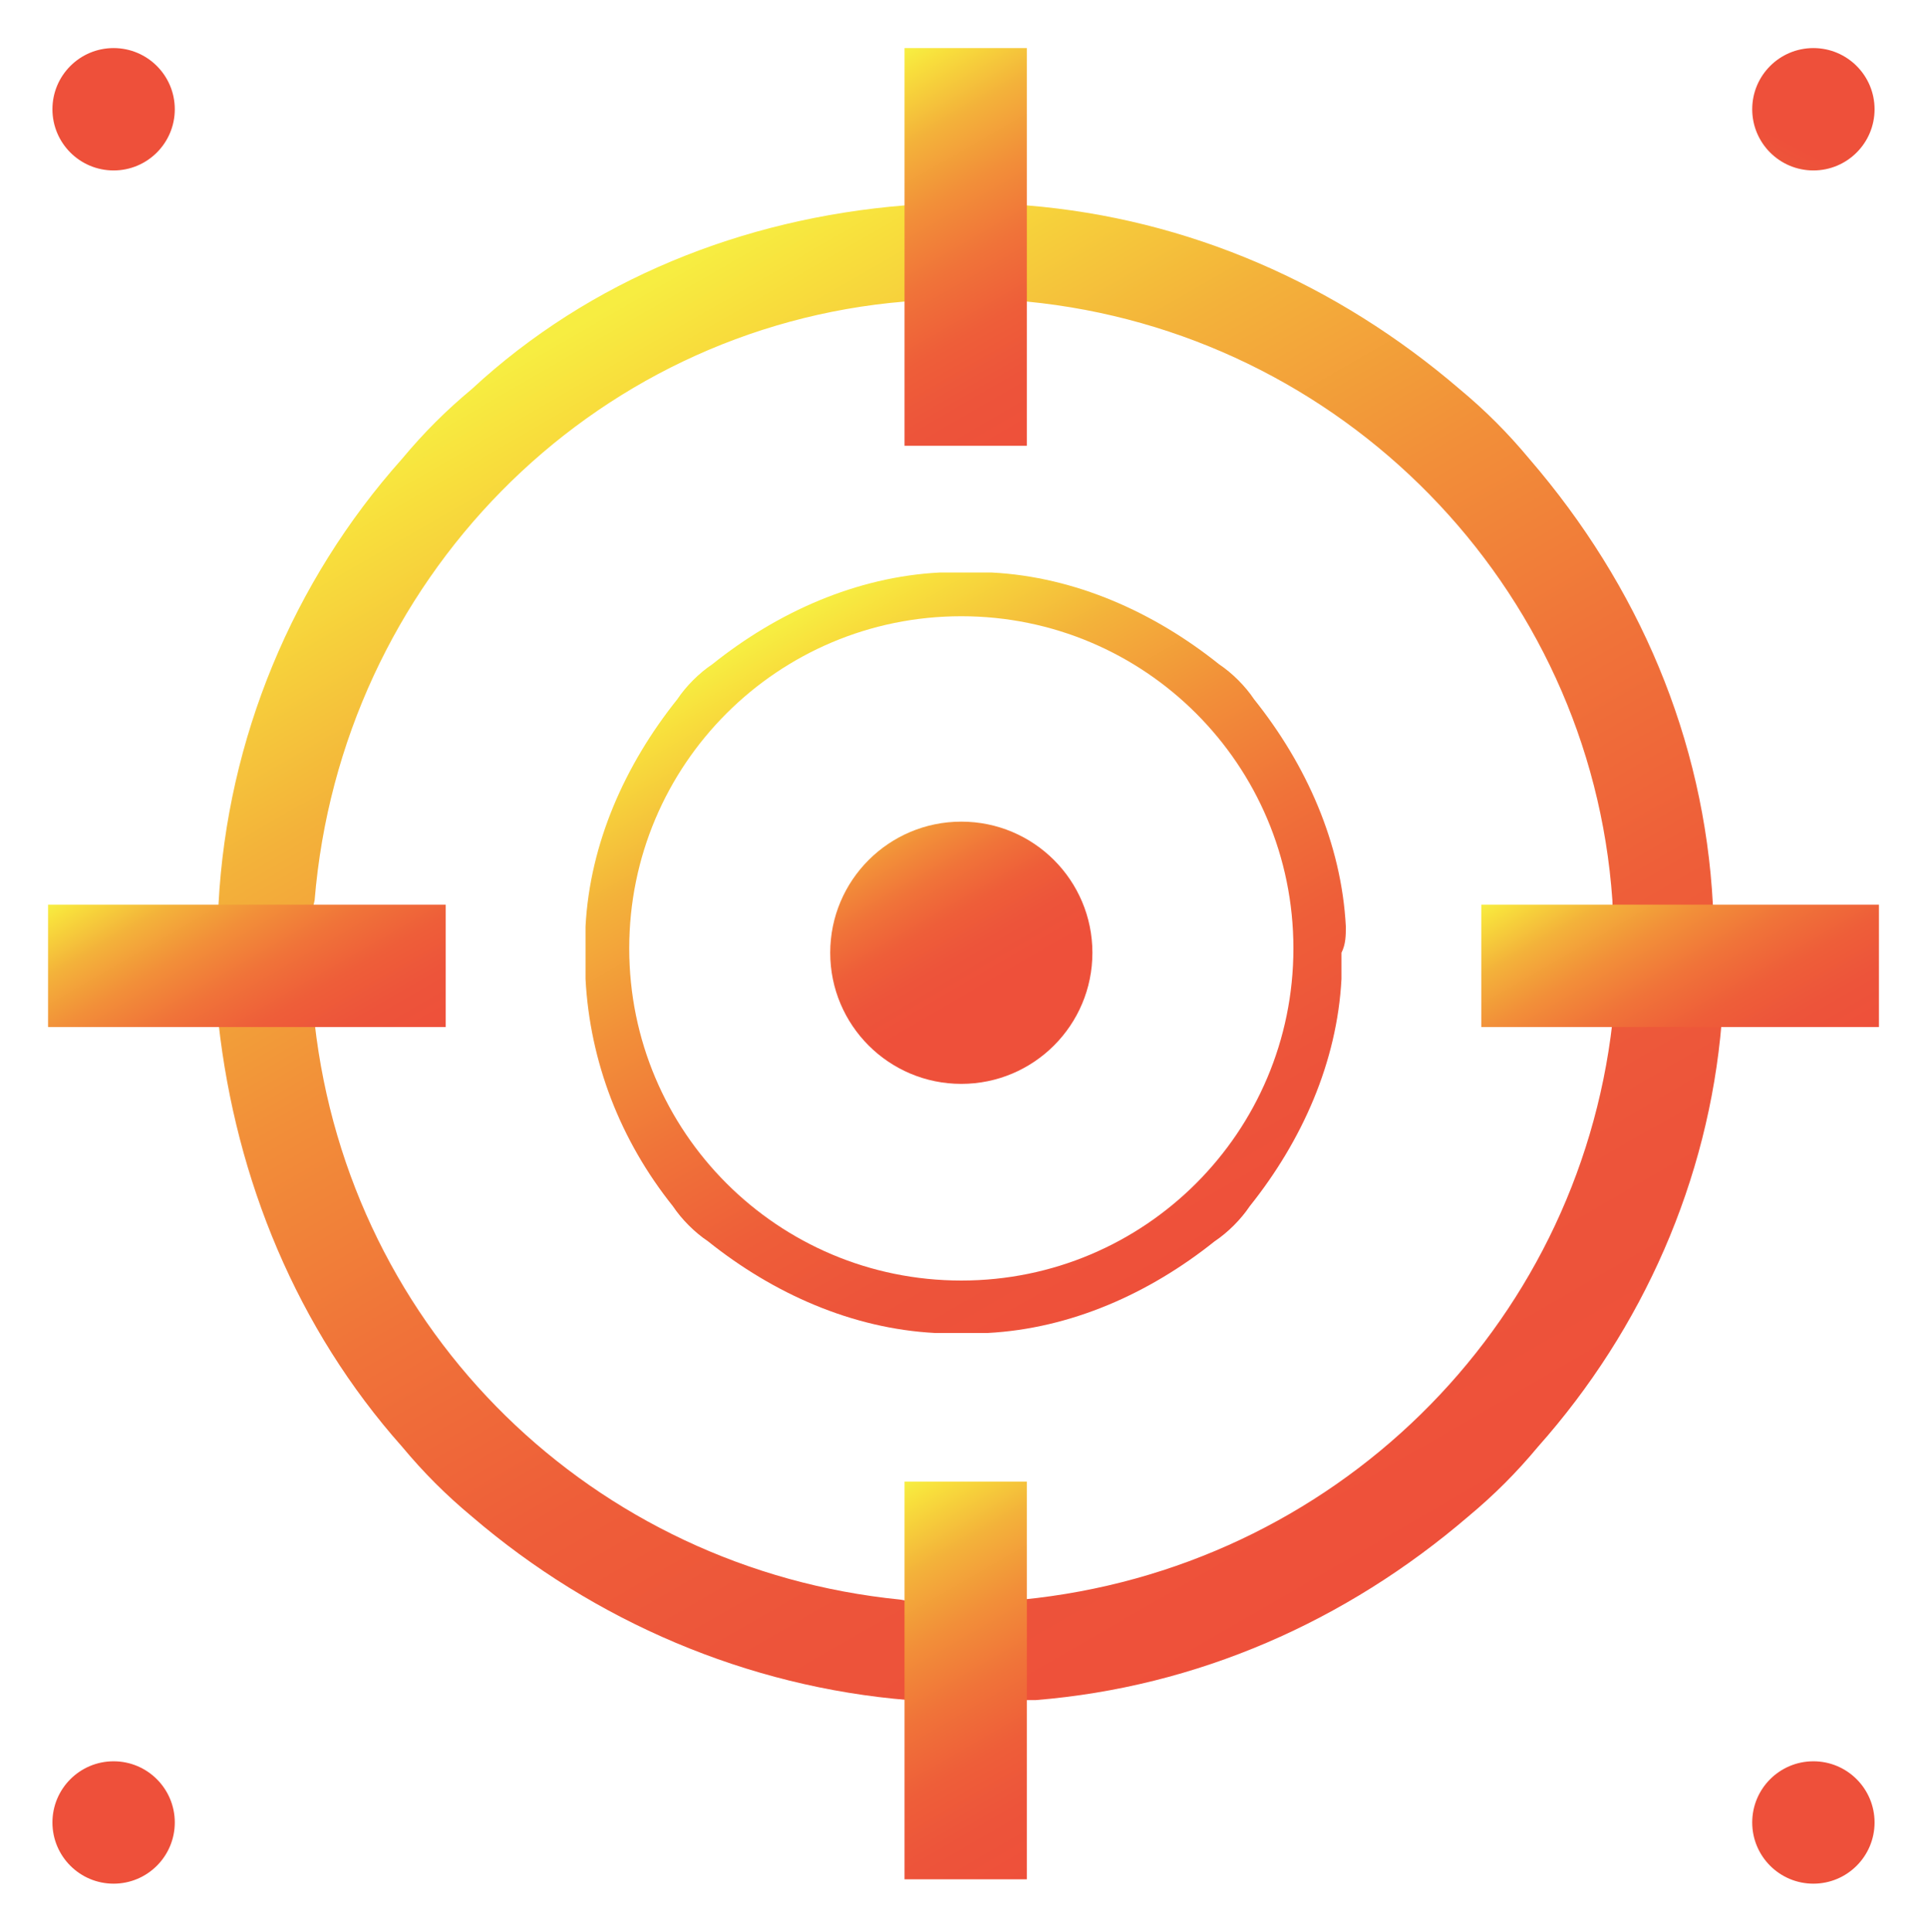 <?xml version="1.0" encoding="utf-8"?>
<!-- Generator: Adobe Illustrator 23.0.2, SVG Export Plug-In . SVG Version: 6.00 Build 0)  -->
<svg version="1.1" id="Layer_1" xmlns="http://www.w3.org/2000/svg" xmlns:xlink="http://www.w3.org/1999/xlink" x="0px" y="0px"
	 viewBox="0 0 44.1 44.2" style="enable-background:new 0 0 44.1 44.2;" xml:space="preserve">
<style type="text/css">
	.st0{fill:url(#SVGID_1_);}
	.st1{fill:url(#SVGID_2_);}
	.st2{fill:url(#SVGID_3_);}
	.st3{fill:url(#SVGID_4_);}
	.st4{fill:url(#SVGID_5_);}
	.st5{fill:url(#SVGID_6_);}
	.st6{fill:url(#SVGID_7_);}
	.st7{fill:url(#SVGID_8_);}
	.st8{fill:url(#SVGID_9_);}
	.st9{fill:url(#SVGID_10_);}
	.st10{fill:url(#SVGID_11_);}
</style>
<g>
	<g id="white-color-vm">
		<g id="Layer_1-2">
			
				<linearGradient id="SVGID_1_" gradientUnits="userSpaceOnUse" x1="5130.521" y1="-2913.23" x2="5136.203" y2="-2914.777" gradientTransform="matrix(0.71 0.7 0.7 -0.71 -1583.797 -5642.188)">
				<stop  offset="1.000000e-02" style="stop-color:#F7ED41"/>
				<stop  offset="6.000000e-02" style="stop-color:#F8DE3C"/>
				<stop  offset="0.21" style="stop-color:#F3B23A"/>
				<stop  offset="0.37" style="stop-color:#F28F39"/>
				<stop  offset="0.53" style="stop-color:#F07339"/>
				<stop  offset="0.69" style="stop-color:#EE5E39"/>
				<stop  offset="0.84" style="stop-color:#ED543A"/>
				<stop  offset="1" style="stop-color:#EE503A"/>
			</linearGradient>
			<circle class="st0" cx="22" cy="21.8" r="3"/>
			
				<linearGradient id="SVGID_2_" gradientUnits="userSpaceOnUse" x1="2099.05" y1="2638.863" x2="2101.777" y2="2638.114" gradientTransform="matrix(-0.68 -0.73 -0.73 0.68 3358.236 -255.91)">
				<stop  offset="1.000000e-02" style="stop-color:#F7ED41"/>
				<stop  offset="6.000000e-02" style="stop-color:#F8DE3C"/>
				<stop  offset="0.21" style="stop-color:#F3B23A"/>
				<stop  offset="0.37" style="stop-color:#F28F39"/>
				<stop  offset="0.53" style="stop-color:#F07339"/>
				<stop  offset="0.69" style="stop-color:#EE5E39"/>
				<stop  offset="0.84" style="stop-color:#ED543A"/>
				<stop  offset="1" style="stop-color:#EE503A"/>
			</linearGradient>
			<circle class="st1" cx="2.6" cy="2.5" r="1.4"/>
			
				<linearGradient id="SVGID_3_" gradientUnits="userSpaceOnUse" x1="6460.621" y1="-1431.352" x2="6463.354" y2="-1432.095" gradientTransform="matrix(-0.68 0.73 -0.73 -0.68 3358.036 -5661.44)">
				<stop  offset="1.000000e-02" style="stop-color:#F7ED41"/>
				<stop  offset="6.000000e-02" style="stop-color:#F8DE3C"/>
				<stop  offset="0.21" style="stop-color:#F3B23A"/>
				<stop  offset="0.37" style="stop-color:#F28F39"/>
				<stop  offset="0.53" style="stop-color:#F07339"/>
				<stop  offset="0.69" style="stop-color:#EE5E39"/>
				<stop  offset="0.84" style="stop-color:#ED543A"/>
				<stop  offset="1" style="stop-color:#EE503A"/>
			</linearGradient>
			<circle class="st2" cx="2.6" cy="41.7" r="1.4"/>
			
				<linearGradient id="SVGID_4_" gradientUnits="userSpaceOnUse" x1="834.005" y1="1275.366" x2="836.737" y2="1274.619" gradientTransform="matrix(0.68 -0.73 0.73 0.68 -1458.361 -252.6)">
				<stop  offset="1.000000e-02" style="stop-color:#F7ED41"/>
				<stop  offset="6.000000e-02" style="stop-color:#F8DE3C"/>
				<stop  offset="0.21" style="stop-color:#F3B23A"/>
				<stop  offset="0.37" style="stop-color:#F28F39"/>
				<stop  offset="0.53" style="stop-color:#F07339"/>
				<stop  offset="0.69" style="stop-color:#EE5E39"/>
				<stop  offset="0.84" style="stop-color:#ED543A"/>
				<stop  offset="1" style="stop-color:#EE503A"/>
			</linearGradient>
			<circle class="st3" cx="41.5" cy="2.5" r="1.4"/>
			
				<linearGradient id="SVGID_5_" gradientUnits="userSpaceOnUse" x1="5202.763" y1="-2795.007" x2="5205.489" y2="-2795.749" gradientTransform="matrix(0.68 0.73 0.73 -0.68 -1458.361 -5661.44)">
				<stop  offset="1.000000e-02" style="stop-color:#F7ED41"/>
				<stop  offset="6.000000e-02" style="stop-color:#F8DE3C"/>
				<stop  offset="0.21" style="stop-color:#F3B23A"/>
				<stop  offset="0.37" style="stop-color:#F28F39"/>
				<stop  offset="0.53" style="stop-color:#F07339"/>
				<stop  offset="0.69" style="stop-color:#EE5E39"/>
				<stop  offset="0.84" style="stop-color:#ED543A"/>
				<stop  offset="1" style="stop-color:#EE503A"/>
			</linearGradient>
			<circle class="st4" cx="41.5" cy="41.7" r="1.4"/>
			
				<linearGradient id="SVGID_6_" gradientUnits="userSpaceOnUse" x1="17.708" y1="-965.652" x2="26.42" y2="-980.739" gradientTransform="matrix(1 0 0 -1 0 -951.459)">
				<stop  offset="1.000000e-02" style="stop-color:#F7ED41"/>
				<stop  offset="6.000000e-02" style="stop-color:#F8DE3C"/>
				<stop  offset="0.21" style="stop-color:#F3B23A"/>
				<stop  offset="0.37" style="stop-color:#F28F39"/>
				<stop  offset="0.53" style="stop-color:#F07339"/>
				<stop  offset="0.69" style="stop-color:#EE5E39"/>
				<stop  offset="0.84" style="stop-color:#ED543A"/>
				<stop  offset="1" style="stop-color:#EE503A"/>
			</linearGradient>
			<path class="st5" d="M30.8,21.2c-0.1-1.9-0.9-3.7-2.1-5.2c-0.2-0.3-0.5-0.6-0.8-0.8c-1.5-1.2-3.3-2-5.2-2.1h-1.2
				c-1.9,0.1-3.7,0.9-5.2,2.1c-0.3,0.2-0.6,0.5-0.8,0.8c-1.2,1.5-2,3.3-2.1,5.2v1.2c0.1,1.9,0.8,3.7,2,5.2c0.2,0.3,0.5,0.6,0.8,0.8
				c1.5,1.2,3.3,2,5.2,2.1h1.2c1.9-0.1,3.7-0.9,5.2-2.1c0.3-0.2,0.6-0.5,0.8-0.8c1.2-1.5,2-3.3,2.1-5.2v-0.6
				C30.8,21.6,30.8,21.4,30.8,21.2z M22,29.3c-4.2,0-7.6-3.4-7.6-7.6s3.4-7.6,7.6-7.6s7.6,3.4,7.6,7.6c0,0,0,0,0,0
				C29.6,25.9,26.2,29.3,22,29.3C22.1,29.3,22.1,29.3,22,29.3z"/>
			
				<linearGradient id="SVGID_7_" gradientUnits="userSpaceOnUse" x1="13.499" y1="-958.339" x2="30.646" y2="-988.039" gradientTransform="matrix(1 0 0 -1 0 -951.459)">
				<stop  offset="1.000000e-02" style="stop-color:#F7ED41"/>
				<stop  offset="6.000000e-02" style="stop-color:#F8DE3C"/>
				<stop  offset="0.21" style="stop-color:#F3B23A"/>
				<stop  offset="0.37" style="stop-color:#F28F39"/>
				<stop  offset="0.53" style="stop-color:#F07339"/>
				<stop  offset="0.69" style="stop-color:#EE5E39"/>
				<stop  offset="0.84" style="stop-color:#ED543A"/>
				<stop  offset="1" style="stop-color:#EE503A"/>
			</linearGradient>
			<path class="st6" d="M39.2,20.7L39.2,20.7c-0.2-3.8-1.7-7.3-4.2-10.2c-0.5-0.6-1-1.1-1.6-1.6c-2.8-2.4-6.2-3.9-9.9-4.2h-0.3
				c-0.4,0-0.7-0.1-1.1-0.1c-0.4,0-0.7,0-1.1,0.1h-0.3C17,5,13.5,6.4,10.8,8.9c-0.6,0.5-1.1,1-1.6,1.6c-2.5,2.8-4,6.4-4.2,10.2l0,0
				c0,0.4-0.1,0.7-0.1,1.1c0,0.4,0,0.7,0.1,1.1L5,23.4c0.4,3.6,1.8,7,4.2,9.7c0.5,0.6,1,1.1,1.6,1.6c2.8,2.4,6.3,3.9,10,4.2h0.3
				c0.7,0.1,1.5,0.1,2.3,0h0.3c3.7-0.3,7.1-1.8,9.9-4.2c0.6-0.5,1.1-1,1.6-1.6c2.4-2.7,3.9-6.1,4.2-9.7c0-0.2,0.1-0.4,0.1-0.6
				c0-0.4,0.1-0.7,0.1-1.1C39.5,21.4,39.2,21,39.2,20.7z M23.4,36.6c-0.5,0.1-0.9,0.1-1.4,0.1c-0.5,0-0.9,0-1.4-0.1
				c-7-0.7-12.6-6.1-13.4-13.2c-0.1-0.6-0.1-1.1-0.1-1.7c0-0.4,0-0.7,0.1-1.1c0.6-7.3,6.3-13.1,13.5-13.7c0.5-0.1,0.9-0.1,1.4-0.1
				c0.5,0,0.9,0,1.4,0.1c7.2,0.7,12.9,6.5,13.4,13.7c0,0.4,0.1,0.7,0.1,1.1c0,0.6,0,1.1-0.1,1.7C36.1,30.4,30.5,35.9,23.4,36.6
				L23.4,36.6z"/>
			
				<linearGradient id="SVGID_8_" gradientUnits="userSpaceOnUse" x1="19.736" y1="-953.115" x2="24.368" y2="-961.146" gradientTransform="matrix(1 0 0 -1 0 -951.459)">
				<stop  offset="1.000000e-02" style="stop-color:#F7ED41"/>
				<stop  offset="6.000000e-02" style="stop-color:#F8DE3C"/>
				<stop  offset="0.21" style="stop-color:#F3B23A"/>
				<stop  offset="0.37" style="stop-color:#F28F39"/>
				<stop  offset="0.53" style="stop-color:#F07339"/>
				<stop  offset="0.69" style="stop-color:#EE5E39"/>
				<stop  offset="0.84" style="stop-color:#ED543A"/>
				<stop  offset="1" style="stop-color:#EE503A"/>
			</linearGradient>
			<rect x="20.7" y="1.1" class="st7" width="2.8" height="9.1"/>
			
				<linearGradient id="SVGID_9_" gradientUnits="userSpaceOnUse" x1="-338.117" y1="9166.029" x2="-344.149" y2="9162.544" gradientTransform="matrix(6.123234e-17 -1 -1 -6.123234e-17 9169.947 -319.082)">
				<stop  offset="1.000000e-02" style="stop-color:#F7ED41"/>
				<stop  offset="6.000000e-02" style="stop-color:#F8DE3C"/>
				<stop  offset="0.21" style="stop-color:#F3B23A"/>
				<stop  offset="0.37" style="stop-color:#F28F39"/>
				<stop  offset="0.53" style="stop-color:#F07339"/>
				<stop  offset="0.69" style="stop-color:#EE5E39"/>
				<stop  offset="0.84" style="stop-color:#ED543A"/>
				<stop  offset="1" style="stop-color:#EE503A"/>
			</linearGradient>
			<rect x="1.1" y="20.7" class="st8" width="9.1" height="2.8"/>
			
				<linearGradient id="SVGID_10_" gradientUnits="userSpaceOnUse" x1="9782.6" y1="9523.446" x2="9777.966" y2="9531.474" gradientTransform="matrix(-1 0 0 1 9802.325 -9489.03)">
				<stop  offset="1.000000e-02" style="stop-color:#F7ED41"/>
				<stop  offset="6.000000e-02" style="stop-color:#F8DE3C"/>
				<stop  offset="0.21" style="stop-color:#F3B23A"/>
				<stop  offset="0.37" style="stop-color:#F28F39"/>
				<stop  offset="0.53" style="stop-color:#F07339"/>
				<stop  offset="0.69" style="stop-color:#EE5E39"/>
				<stop  offset="0.84" style="stop-color:#ED543A"/>
				<stop  offset="1" style="stop-color:#EE503A"/>
			</linearGradient>
			<rect x="20.7" y="33.9" class="st9" width="2.8" height="9.1"/>
			
				<linearGradient id="SVGID_11_" gradientUnits="userSpaceOnUse" x1="10140.444" y1="-595.686" x2="10146.478" y2="-592.203" gradientTransform="matrix(6.123234e-17 1 1 -6.123234e-17 632.377 -10121.418)">
				<stop  offset="1.000000e-02" style="stop-color:#F7ED41"/>
				<stop  offset="6.000000e-02" style="stop-color:#F8DE3C"/>
				<stop  offset="0.21" style="stop-color:#F3B23A"/>
				<stop  offset="0.37" style="stop-color:#F28F39"/>
				<stop  offset="0.53" style="stop-color:#F07339"/>
				<stop  offset="0.69" style="stop-color:#EE5E39"/>
				<stop  offset="0.84" style="stop-color:#ED543A"/>
				<stop  offset="1" style="stop-color:#EE503A"/>
			</linearGradient>
			<rect x="33.9" y="20.7" class="st10" width="9.1" height="2.8"/>
		</g>
	</g>
</g>
</svg>
